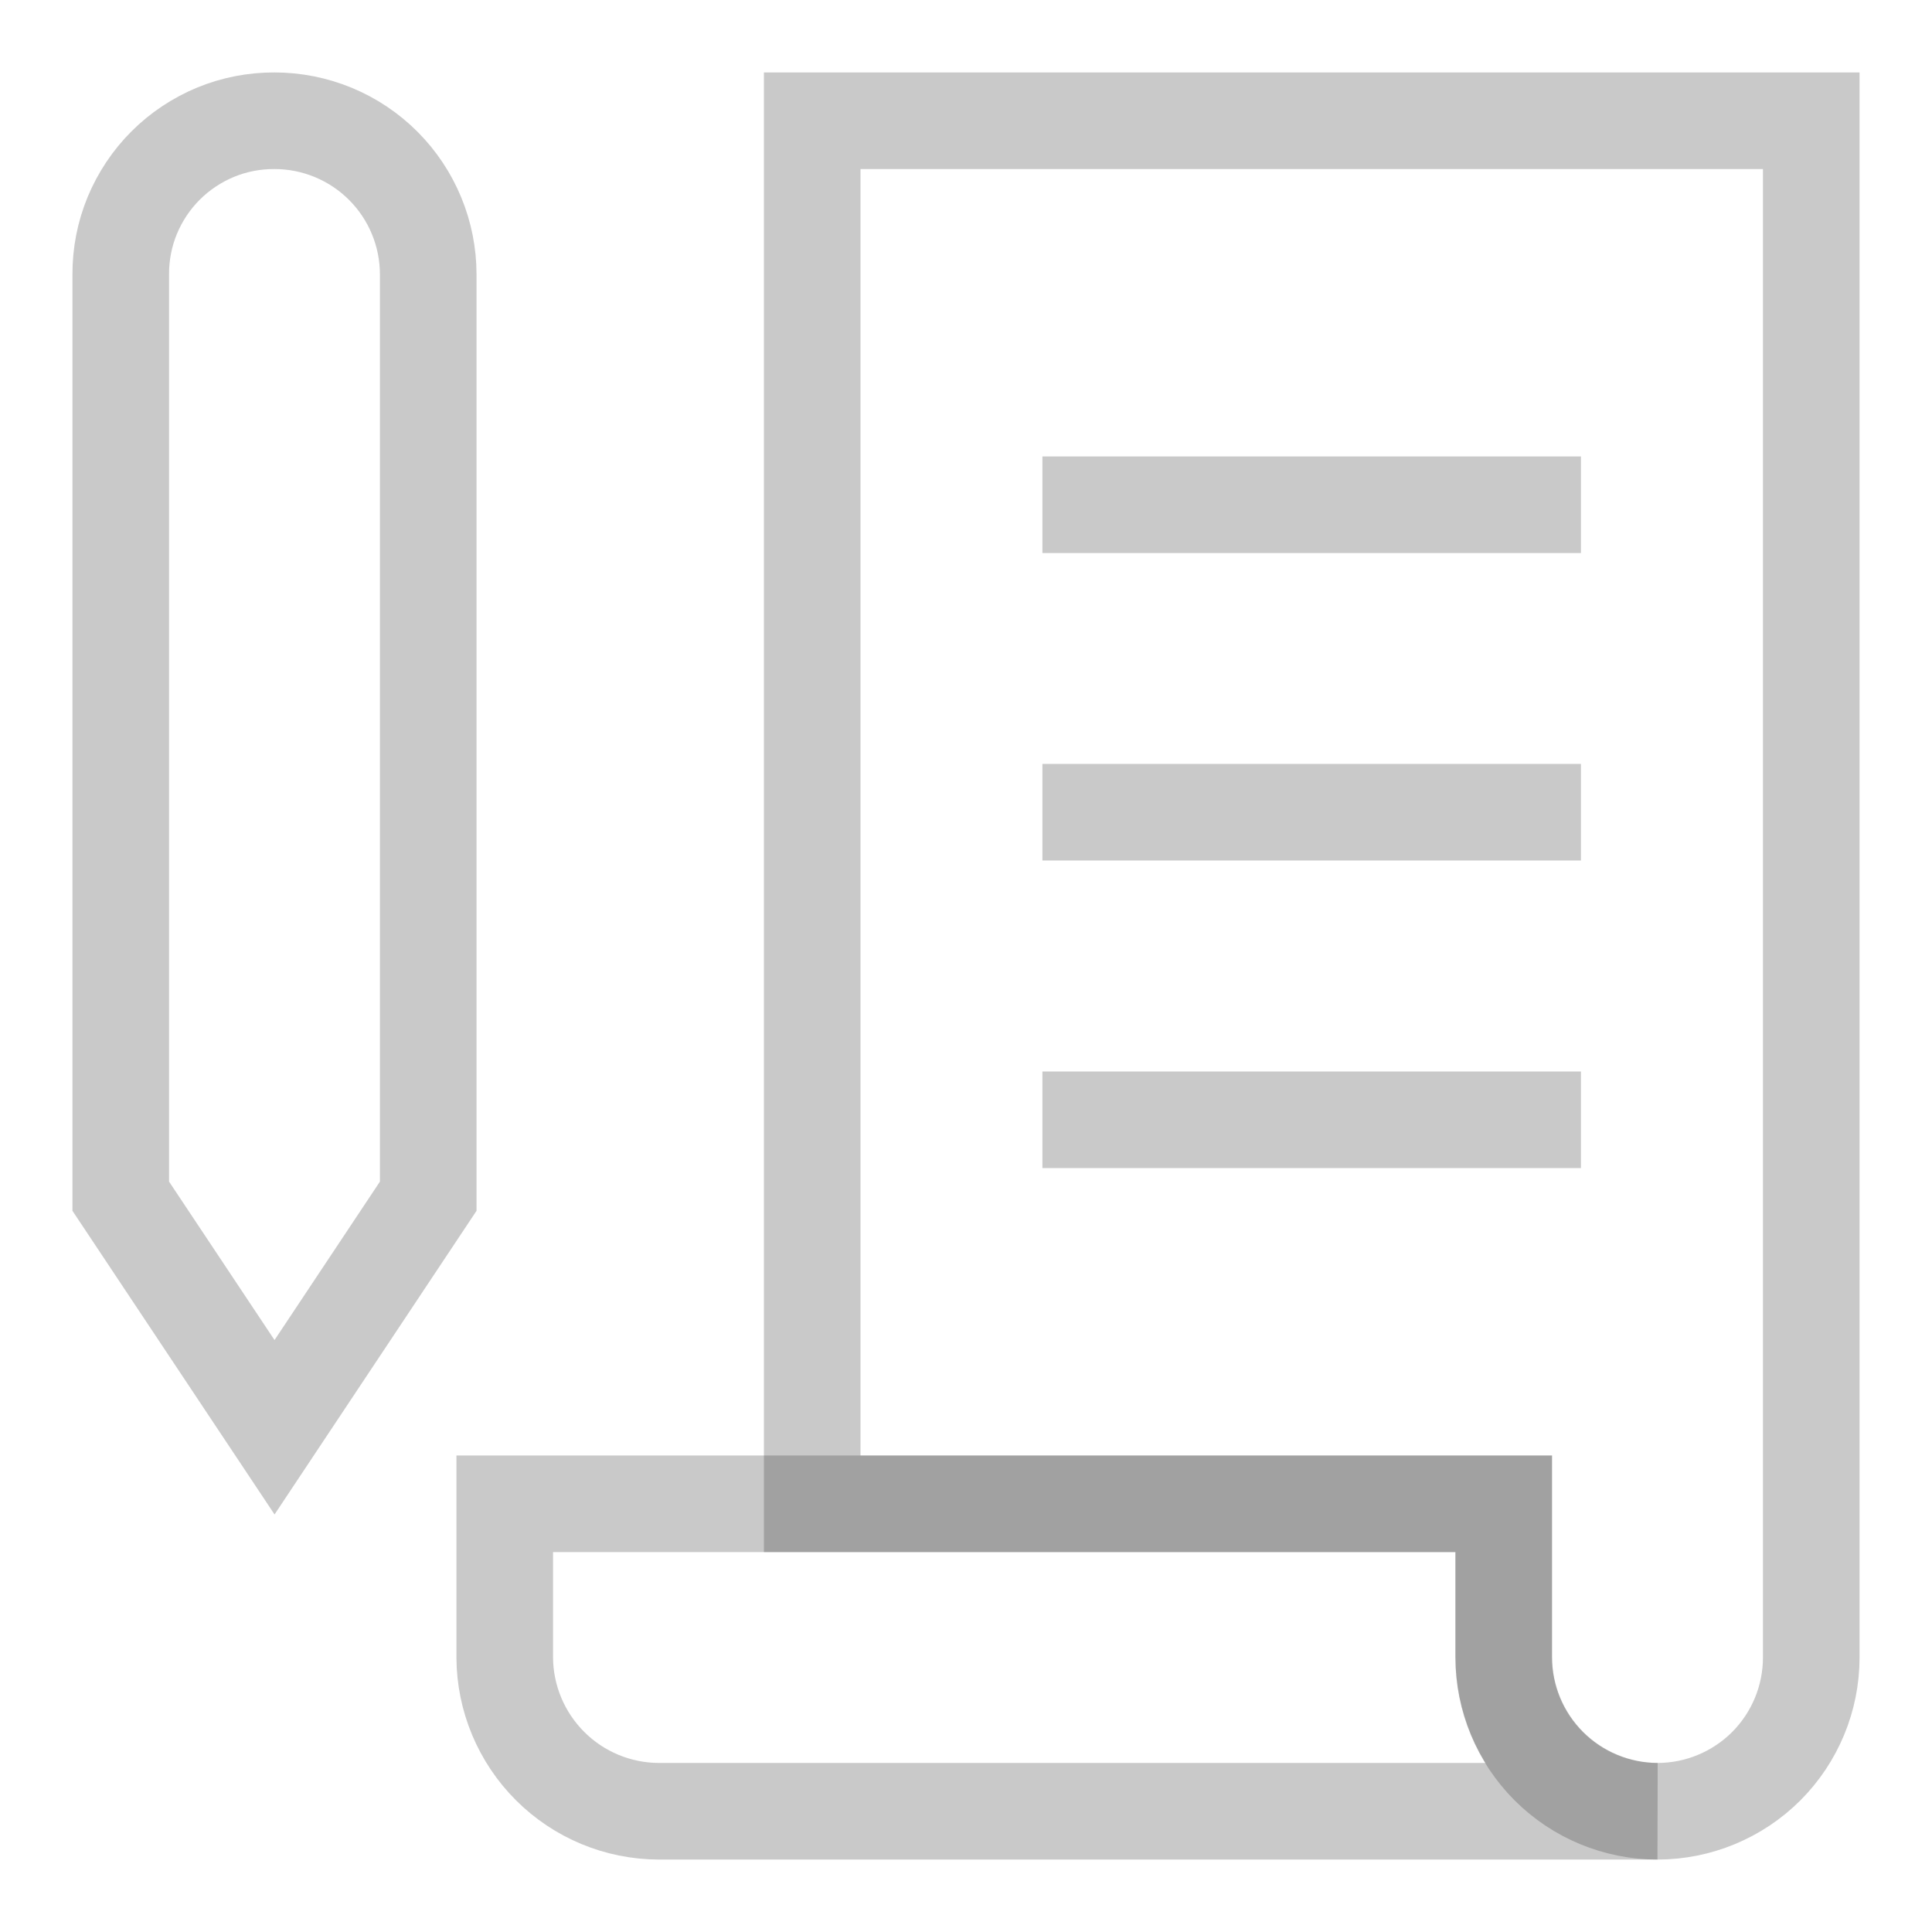 <svg width="20" height="20" viewBox="0 0 20 20" fill="none" xmlns="http://www.w3.org/2000/svg">
<g clip-path="url(#clip0_216_11807)">
<path d="M4.433 12.383L2.842 14.775L1.25 12.383V2.842C1.249 2.632 1.289 2.425 1.369 2.231C1.449 2.038 1.566 1.862 1.714 1.714C1.862 1.566 2.038 1.449 2.231 1.369C2.425 1.289 2.632 1.249 2.842 1.25C3.264 1.25 3.669 1.418 3.967 1.716C4.266 2.015 4.433 2.42 4.433 2.842V12.383Z" stroke="#2A2A2A" stroke-opacity="0.25" stroke-miterlimit="10"/>
<path d="M17.158 18.75H6.817C6.395 18.748 5.992 18.58 5.694 18.282C5.396 17.984 5.227 17.58 5.225 17.159V15.567H15.567V17.159C15.569 17.58 15.737 17.984 16.035 18.282C16.333 18.58 16.737 18.748 17.158 18.75Z" stroke="#2A2A2A" stroke-opacity="0.25" stroke-miterlimit="10"/>
<path d="M18.75 1.25V17.158C18.75 17.581 18.582 17.985 18.284 18.284C17.985 18.582 17.58 18.75 17.158 18.75C16.736 18.75 16.331 18.582 16.033 18.284C15.734 17.985 15.566 17.581 15.566 17.158V15.567H8.408V1.25H18.75Z" stroke="#2A2A2A" stroke-opacity="0.25" stroke-miterlimit="10"/>
<path d="M10.791 5.225H16.366" stroke="#2A2A2A" stroke-opacity="0.25" stroke-miterlimit="10"/>
<path d="M10.791 8.408H16.366" stroke="#2A2A2A" stroke-opacity="0.25" stroke-miterlimit="10"/>
<path d="M10.791 11.592H16.366" stroke="#2A2A2A" stroke-opacity="0.25" stroke-miterlimit="10"/>
</g>
<defs>
<clipPath id="clip0_216_11807">
<rect width="20" height="20" fill="white"/>
</clipPath>
</defs>
</svg>
